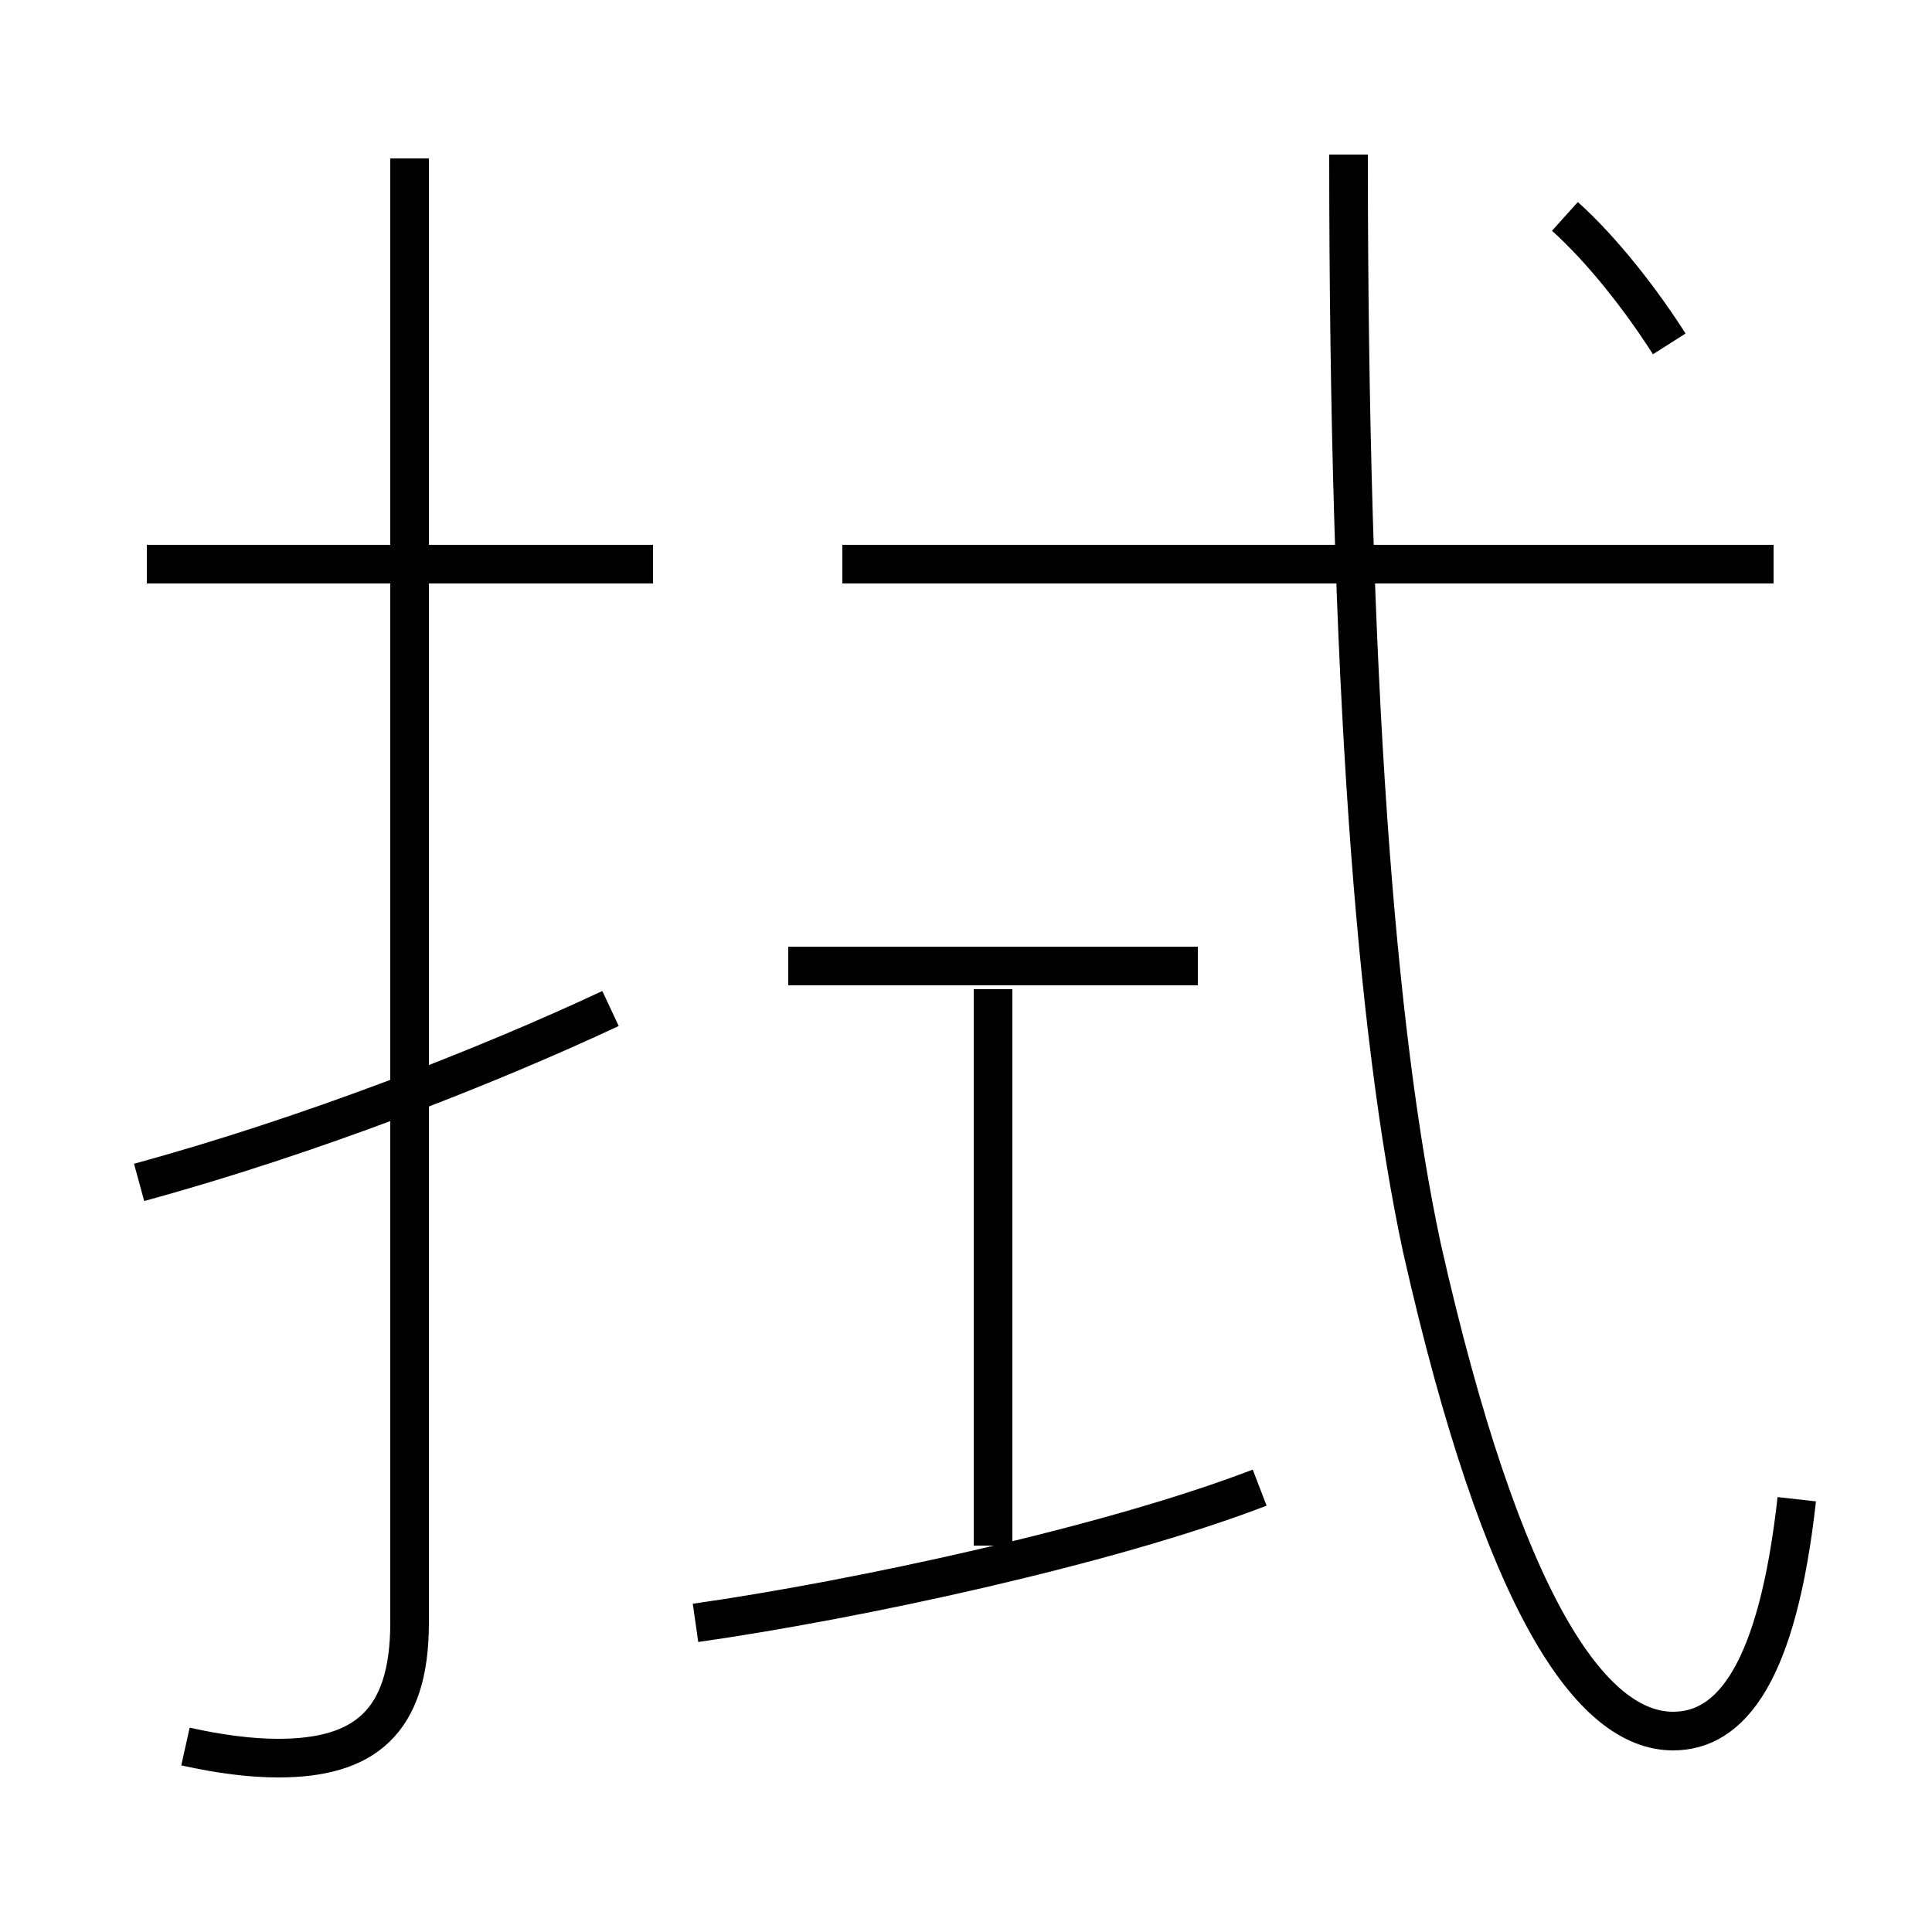 <?xml version='1.0' encoding='utf8'?>
<svg viewBox="0.0 -6.0 50.0 50.0" version="1.1" xmlns="http://www.w3.org/2000/svg">
<rect x="0.0" y="-6.0" width="50.0" height="50.0" fill="#808080" stroke="none"/>
<rect x="-1000" y="-1000" width="2000" height="2000" stroke="white" fill="white"/>
<g style="fill:white;stroke:#000000;  stroke-width:1">
<path d="M 46.5 -5.2 C 46.0 -0.7 44.8 0.8 43.3 0.8 C 41.2 0.8 38.9 -2.4 36.8 -11.7 C 35.6 -17.3 34.9 -26.4 34.9 -40.0 M 3.6 -13.4 C 8.0 -14.6 12.6 -16.4 15.8 -17.9 M 4.8 1.2 C 5.7 1.4 6.5 1.5 7.2 1.5 C 9.4 1.5 10.6 0.6 10.6 -2.0 L 10.6 -39.9 M 18.0 -2.0 C 22.2 -2.6 28.7 -4.0 32.6 -5.5 M 25.7 -4.0 L 25.7 -18.4 M 16.9 -29.4 L 3.8 -29.4 M 31.0 -19.0 L 20.4 -19.0 M 45.9 -29.4 L 21.8 -29.4 M 43.2 -35.1 C 42.5 -36.2 41.5 -37.5 40.5 -38.4" transform="translate(0.0 38.0)" />
</g>
</svg>